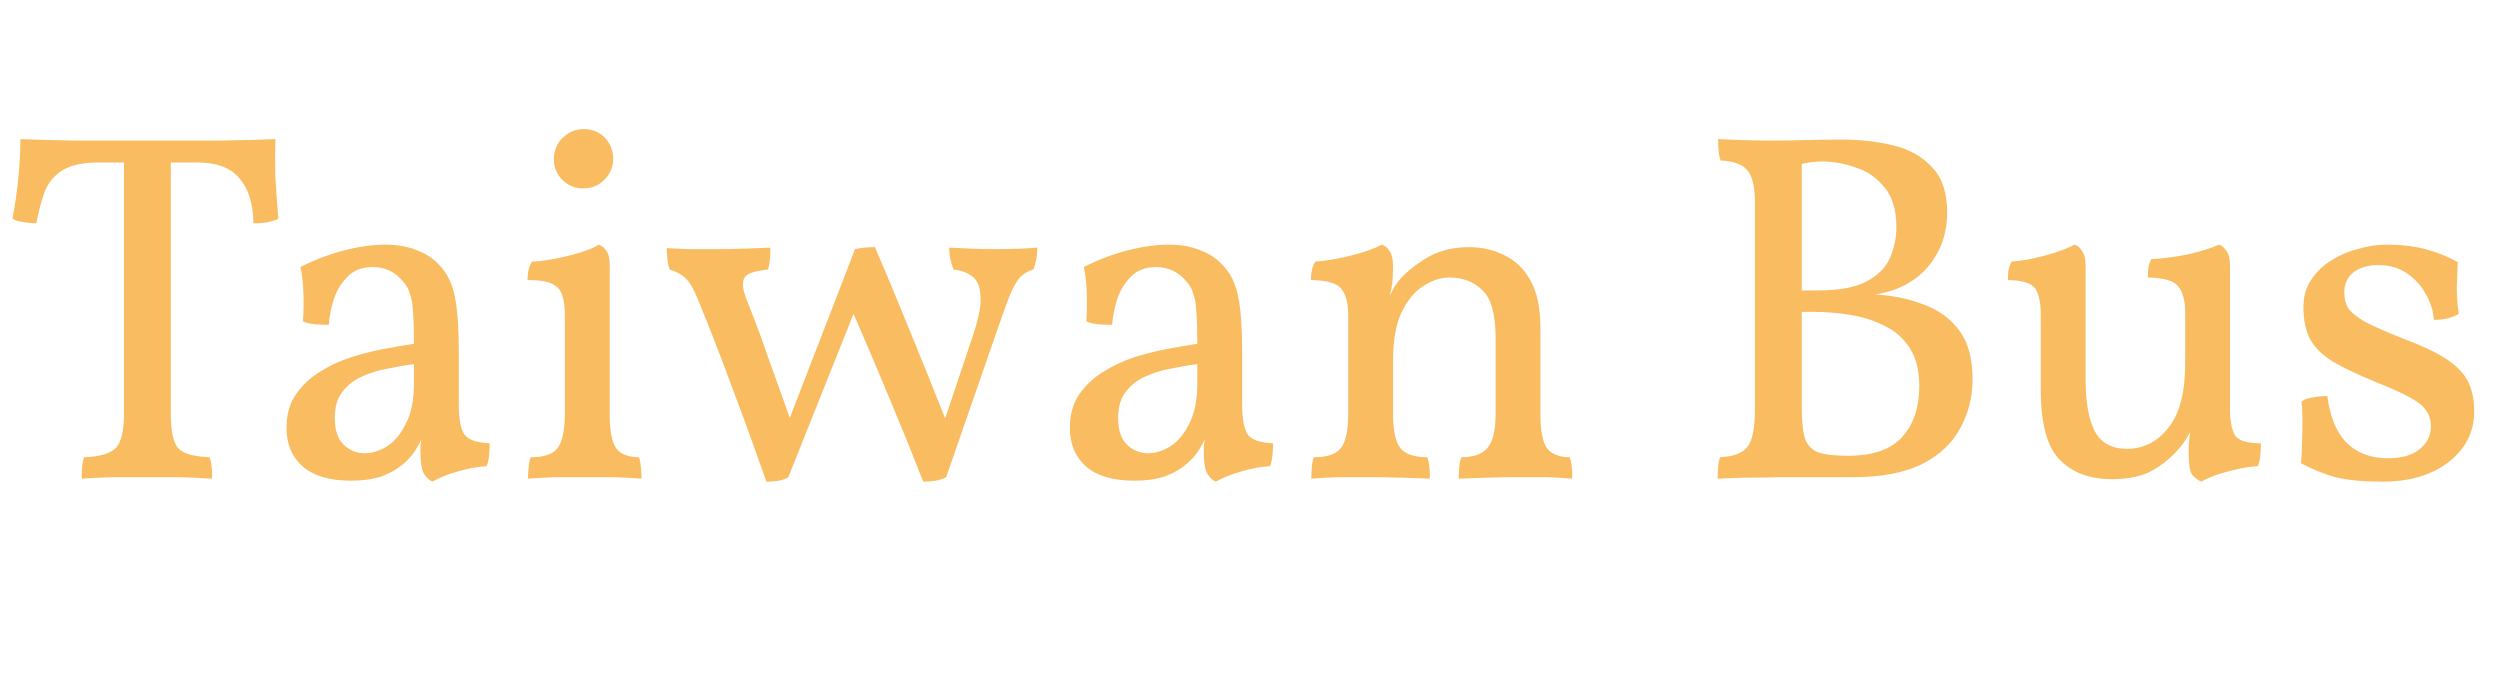 <svg width="241" height="67" viewBox="0 0 241 67" fill="none" xmlns="http://www.w3.org/2000/svg">
<path d="M9.504 15.664C7.968 15.664 6.8 15.92 6 16.432C5.232 16.912 4.672 17.584 4.32 18.448C4 19.312 3.728 20.336 3.504 21.52C3.152 21.52 2.752 21.488 2.304 21.424C1.856 21.36 1.488 21.248 1.2 21.088C1.456 19.744 1.648 18.4 1.776 17.056C1.904 15.712 1.968 14.496 1.968 13.408C3.312 13.472 5.072 13.52 7.248 13.552C9.456 13.552 11.776 13.552 14.208 13.552C16.64 13.552 18.976 13.552 21.216 13.552C23.456 13.52 25.232 13.472 26.544 13.408C26.512 14.56 26.512 15.744 26.544 16.96C26.608 18.176 26.704 19.552 26.832 21.088C26.16 21.408 25.36 21.552 24.432 21.52C24.4 19.632 23.952 18.192 23.088 17.2C22.256 16.176 20.896 15.664 19.008 15.664H16.464V39.904C16.464 41.504 16.688 42.592 17.136 43.168C17.616 43.712 18.64 44.016 20.208 44.08C20.304 44.336 20.368 44.64 20.4 44.992C20.432 45.312 20.448 45.696 20.448 46.144C19.424 46.08 18.368 46.032 17.28 46C16.224 46 15.184 46 14.16 46C13.168 46 12.096 46 10.944 46C9.792 46.032 8.768 46.08 7.872 46.144C7.872 45.696 7.888 45.312 7.92 44.992C7.952 44.64 8.016 44.336 8.112 44.08C9.648 44.016 10.672 43.712 11.184 43.168C11.696 42.592 11.952 41.504 11.952 39.904V15.664H9.504ZM41.683 46.432C41.331 46.272 41.043 45.984 40.819 45.568C40.627 45.152 40.531 44.496 40.531 43.6C40.531 43.44 40.531 43.248 40.531 43.024C40.563 42.8 40.595 42.576 40.627 42.352C40.435 42.768 40.195 43.184 39.907 43.6C39.619 44.016 39.283 44.384 38.899 44.704C38.355 45.184 37.667 45.584 36.835 45.904C36.003 46.192 34.995 46.336 33.811 46.336C31.795 46.336 30.259 45.888 29.203 44.992C28.147 44.064 27.619 42.816 27.619 41.248C27.619 40 27.907 38.944 28.483 38.08C29.091 37.184 29.859 36.448 30.787 35.872C31.747 35.264 32.771 34.784 33.859 34.432C34.979 34.08 36.067 33.808 37.123 33.616C38.179 33.424 39.107 33.264 39.907 33.136C39.907 31.824 39.875 30.8 39.811 30.064C39.779 29.328 39.683 28.752 39.523 28.336C39.395 27.888 39.187 27.504 38.899 27.184C38.131 26.224 37.139 25.744 35.923 25.744C34.867 25.744 34.035 26.08 33.427 26.752C32.819 27.392 32.387 28.144 32.131 29.008C31.875 29.872 31.731 30.64 31.699 31.312C31.347 31.312 30.899 31.296 30.355 31.264C29.843 31.2 29.459 31.104 29.203 30.976C29.267 30.176 29.283 29.28 29.251 28.288C29.219 27.296 29.123 26.448 28.963 25.744C30.275 25.072 31.651 24.544 33.091 24.16C34.563 23.776 35.907 23.584 37.123 23.584C38.307 23.584 39.315 23.76 40.147 24.112C41.011 24.432 41.699 24.864 42.211 25.408C43.043 26.208 43.587 27.264 43.843 28.576C44.099 29.856 44.227 31.568 44.227 33.712V38.992C44.227 40.368 44.403 41.328 44.755 41.872C45.107 42.384 45.923 42.672 47.203 42.736C47.203 43.056 47.187 43.424 47.155 43.84C47.123 44.224 47.043 44.592 46.915 44.944C46.115 44.976 45.219 45.136 44.227 45.424C43.267 45.68 42.419 46.016 41.683 46.432ZM35.155 43.696C35.859 43.696 36.579 43.472 37.315 43.024C38.051 42.544 38.659 41.808 39.139 40.816C39.651 39.824 39.907 38.528 39.907 36.928V35.104C39.107 35.2 38.259 35.344 37.363 35.536C36.467 35.696 35.635 35.952 34.867 36.304C34.099 36.656 33.475 37.152 32.995 37.792C32.515 38.4 32.275 39.232 32.275 40.288C32.275 41.472 32.563 42.336 33.139 42.88C33.715 43.424 34.387 43.696 35.155 43.696ZM50.901 46.144C50.901 45.824 50.917 45.488 50.949 45.136C50.981 44.752 51.045 44.4 51.141 44.08C52.421 44.08 53.285 43.792 53.733 43.216C54.213 42.608 54.453 41.504 54.453 39.904V30.4C54.453 29.632 54.373 29.008 54.213 28.528C54.085 28.016 53.765 27.632 53.253 27.376C52.741 27.12 51.941 26.992 50.853 26.992C50.853 26.256 50.997 25.664 51.285 25.216C51.765 25.216 52.437 25.136 53.301 24.976C54.197 24.816 55.061 24.608 55.893 24.352C56.725 24.096 57.333 23.84 57.717 23.584C58.005 23.68 58.245 23.872 58.437 24.16C58.661 24.448 58.773 24.896 58.773 25.504V39.904C58.773 41.504 58.981 42.608 59.397 43.216C59.845 43.792 60.581 44.08 61.605 44.08C61.701 44.4 61.765 44.768 61.797 45.184C61.829 45.6 61.845 45.92 61.845 46.144C61.013 46.08 60.133 46.032 59.205 46C58.277 46 57.349 46 56.421 46C55.525 46 54.581 46 53.589 46C52.597 46.032 51.701 46.08 50.901 46.144ZM56.229 18.16C55.429 18.16 54.757 17.888 54.213 17.344C53.669 16.8 53.397 16.144 53.397 15.376C53.397 14.512 53.685 13.808 54.261 13.264C54.837 12.72 55.493 12.448 56.229 12.448C57.093 12.448 57.781 12.72 58.293 13.264C58.837 13.808 59.109 14.512 59.109 15.376C59.109 16.112 58.821 16.768 58.245 17.344C57.701 17.888 57.029 18.16 56.229 18.16ZM73.882 46.432C72.794 43.328 71.707 40.336 70.618 37.456C69.562 34.576 68.442 31.696 67.258 28.816C66.906 27.92 66.538 27.28 66.154 26.896C65.802 26.512 65.275 26.208 64.57 25.984C64.442 25.664 64.362 25.312 64.331 24.928C64.299 24.544 64.282 24.208 64.282 23.92C64.922 23.952 65.594 23.984 66.299 24.016C67.034 24.016 67.93 24.016 68.987 24.016C70.043 24.016 70.987 24 71.819 23.968C72.65 23.936 73.466 23.904 74.266 23.872C74.266 24.192 74.251 24.56 74.219 24.976C74.186 25.392 74.123 25.728 74.026 25.984C72.683 26.112 71.915 26.4 71.722 26.848C71.531 27.296 71.611 27.968 71.963 28.864C72.666 30.592 73.371 32.48 74.075 34.528C74.811 36.576 75.499 38.496 76.138 40.288L82.427 24.016C82.683 23.952 82.987 23.904 83.338 23.872C83.691 23.84 84.026 23.824 84.347 23.824C85.338 26.128 86.427 28.736 87.611 31.648C88.794 34.528 89.963 37.424 91.115 40.336L93.85 32.176C94.362 30.608 94.587 29.408 94.522 28.576C94.49 27.712 94.251 27.088 93.802 26.704C93.355 26.32 92.731 26.08 91.93 25.984C91.642 25.312 91.499 24.608 91.499 23.872C92.106 23.904 92.794 23.936 93.562 23.968C94.331 24 95.067 24.016 95.77 24.016C97.499 24.016 98.906 23.968 99.995 23.872C99.995 24.672 99.867 25.376 99.611 25.984C99.13 26.112 98.715 26.352 98.362 26.704C98.043 27.024 97.707 27.6 97.355 28.432C97.034 29.264 96.603 30.464 96.058 32.032L91.21 46C90.922 46.16 90.587 46.272 90.203 46.336C89.85 46.4 89.451 46.432 89.002 46.432C87.978 43.808 86.874 41.088 85.691 38.272C84.507 35.424 83.371 32.752 82.282 30.256L75.995 46C75.546 46.288 74.843 46.432 73.882 46.432ZM117.198 46.432C116.846 46.272 116.558 45.984 116.334 45.568C116.142 45.152 116.046 44.496 116.046 43.6C116.046 43.44 116.046 43.248 116.046 43.024C116.078 42.8 116.11 42.576 116.142 42.352C115.95 42.768 115.71 43.184 115.422 43.6C115.134 44.016 114.798 44.384 114.414 44.704C113.87 45.184 113.182 45.584 112.35 45.904C111.518 46.192 110.51 46.336 109.326 46.336C107.31 46.336 105.774 45.888 104.718 44.992C103.662 44.064 103.134 42.816 103.134 41.248C103.134 40 103.422 38.944 103.998 38.08C104.606 37.184 105.374 36.448 106.302 35.872C107.262 35.264 108.286 34.784 109.374 34.432C110.494 34.08 111.582 33.808 112.638 33.616C113.694 33.424 114.622 33.264 115.422 33.136C115.422 31.824 115.39 30.8 115.326 30.064C115.294 29.328 115.198 28.752 115.038 28.336C114.91 27.888 114.702 27.504 114.414 27.184C113.646 26.224 112.654 25.744 111.438 25.744C110.382 25.744 109.55 26.08 108.942 26.752C108.334 27.392 107.902 28.144 107.646 29.008C107.39 29.872 107.246 30.64 107.214 31.312C106.862 31.312 106.414 31.296 105.87 31.264C105.358 31.2 104.974 31.104 104.718 30.976C104.782 30.176 104.798 29.28 104.766 28.288C104.734 27.296 104.638 26.448 104.478 25.744C105.79 25.072 107.166 24.544 108.606 24.16C110.078 23.776 111.422 23.584 112.638 23.584C113.822 23.584 114.83 23.76 115.662 24.112C116.526 24.432 117.214 24.864 117.726 25.408C118.558 26.208 119.102 27.264 119.358 28.576C119.614 29.856 119.742 31.568 119.742 33.712V38.992C119.742 40.368 119.918 41.328 120.27 41.872C120.622 42.384 121.438 42.672 122.718 42.736C122.718 43.056 122.702 43.424 122.67 43.84C122.638 44.224 122.558 44.592 122.43 44.944C121.63 44.976 120.734 45.136 119.742 45.424C118.782 45.68 117.934 46.016 117.198 46.432ZM110.67 43.696C111.374 43.696 112.094 43.472 112.83 43.024C113.566 42.544 114.174 41.808 114.654 40.816C115.166 39.824 115.422 38.528 115.422 36.928V35.104C114.622 35.2 113.774 35.344 112.878 35.536C111.982 35.696 111.15 35.952 110.382 36.304C109.614 36.656 108.99 37.152 108.51 37.792C108.03 38.4 107.79 39.232 107.79 40.288C107.79 41.472 108.078 42.336 108.654 42.88C109.23 43.424 109.902 43.696 110.67 43.696ZM148.497 39.904C148.497 41.568 148.721 42.688 149.169 43.264C149.649 43.808 150.369 44.08 151.329 44.08C151.425 44.368 151.489 44.672 151.521 44.992C151.553 45.312 151.569 45.696 151.569 46.144C150.865 46.08 150.065 46.032 149.169 46C148.273 46 147.329 46 146.337 46C145.345 46 144.321 46.016 143.265 46.048C142.241 46.08 141.361 46.112 140.625 46.144C140.625 45.696 140.641 45.312 140.673 44.992C140.705 44.64 140.769 44.336 140.865 44.08C142.017 44.08 142.849 43.792 143.361 43.216C143.905 42.608 144.177 41.504 144.177 39.904V32.608C144.177 30.336 143.761 28.8 142.929 28C142.097 27.168 141.025 26.752 139.713 26.752C138.881 26.752 138.049 27.024 137.217 27.568C136.385 28.08 135.681 28.928 135.105 30.112C134.561 31.264 134.289 32.816 134.289 34.768V39.904C134.289 41.504 134.529 42.608 135.009 43.216C135.489 43.792 136.353 44.08 137.601 44.08C137.697 44.368 137.761 44.672 137.793 44.992C137.825 45.312 137.841 45.696 137.841 46.144C137.169 46.112 136.289 46.08 135.201 46.048C134.145 46.016 133.121 46 132.129 46C131.137 46 130.113 46 129.057 46C128.001 46.032 127.121 46.08 126.417 46.144C126.417 45.696 126.433 45.312 126.465 44.992C126.497 44.64 126.561 44.336 126.657 44.08C127.905 44.08 128.769 43.792 129.249 43.216C129.729 42.608 129.969 41.504 129.969 39.904V30.4C129.969 29.28 129.761 28.448 129.345 27.904C128.961 27.328 127.969 27.024 126.369 26.992C126.369 26.256 126.513 25.664 126.801 25.216C127.793 25.152 128.929 24.96 130.209 24.64C131.489 24.32 132.497 23.968 133.233 23.584C133.521 23.68 133.761 23.888 133.953 24.208C134.177 24.496 134.289 24.992 134.289 25.696C134.289 26.08 134.273 26.512 134.241 26.992C134.209 27.472 134.113 27.984 133.953 28.528C134.049 28.368 134.145 28.192 134.241 28C134.337 27.776 134.481 27.536 134.673 27.28C135.217 26.544 136.081 25.792 137.265 25.024C138.481 24.224 139.937 23.824 141.633 23.824C142.849 23.824 143.969 24.08 144.993 24.592C146.049 25.072 146.897 25.888 147.537 27.04C148.177 28.16 148.497 29.696 148.497 31.648V39.904ZM165.627 13.408C166.267 13.44 167.035 13.472 167.931 13.504C168.859 13.536 169.755 13.552 170.619 13.552C171.771 13.552 172.923 13.536 174.075 13.504C175.227 13.472 176.363 13.456 177.483 13.456C179.339 13.456 181.035 13.648 182.571 14.032C184.107 14.416 185.339 15.12 186.267 16.144C187.227 17.136 187.707 18.576 187.707 20.464C187.707 22.512 187.083 24.272 185.835 25.744C184.587 27.184 182.891 28.064 180.747 28.384C182.443 28.48 183.995 28.8 185.403 29.344C186.843 29.856 187.995 30.688 188.859 31.84C189.723 32.992 190.155 34.56 190.155 36.544C190.155 38.272 189.755 39.856 188.955 41.296C188.187 42.736 186.955 43.888 185.259 44.752C183.563 45.584 181.355 46 178.635 46C177.739 46 176.667 46 175.419 46C174.203 46 172.955 46 171.675 46C170.395 46.032 169.211 46.048 168.123 46.048C167.035 46.08 166.187 46.112 165.579 46.144C165.579 45.696 165.595 45.312 165.627 44.992C165.659 44.64 165.723 44.336 165.819 44.08C167.099 44.016 167.979 43.68 168.459 43.072C168.939 42.464 169.179 41.232 169.179 39.376V19.648C169.179 18.048 168.939 16.976 168.459 16.432C168.011 15.856 167.147 15.536 165.867 15.472C165.771 15.216 165.707 14.912 165.675 14.56C165.643 14.176 165.627 13.792 165.627 13.408ZM175.659 15.568C175.019 15.568 174.363 15.648 173.691 15.808V28H175.179C177.259 28 178.843 27.712 179.931 27.136C181.019 26.56 181.771 25.808 182.187 24.88C182.603 23.92 182.811 22.928 182.811 21.904C182.811 20.24 182.427 18.96 181.659 18.064C180.923 17.136 179.995 16.496 178.875 16.144C177.787 15.76 176.715 15.568 175.659 15.568ZM173.691 39.376C173.691 40.688 173.803 41.68 174.027 42.352C174.283 42.992 174.731 43.424 175.371 43.648C176.043 43.84 176.971 43.936 178.155 43.936C180.523 43.936 182.251 43.344 183.339 42.16C184.459 40.944 185.019 39.296 185.019 37.216C185.019 35.712 184.715 34.496 184.107 33.568C183.499 32.608 182.683 31.888 181.659 31.408C180.667 30.896 179.563 30.544 178.347 30.352C177.163 30.16 175.979 30.064 174.795 30.064H173.691V39.376ZM203.597 46.192C201.453 46.192 199.773 45.568 198.557 44.32C197.341 43.072 196.733 40.848 196.733 37.648V30.4C196.733 29.28 196.573 28.448 196.253 27.904C195.933 27.328 195.037 27.024 193.565 26.992C193.565 26.64 193.581 26.336 193.613 26.08C193.677 25.792 193.773 25.504 193.901 25.216C194.893 25.152 195.965 24.96 197.117 24.64C198.301 24.32 199.261 23.968 199.997 23.584C200.285 23.68 200.525 23.888 200.717 24.208C200.941 24.496 201.053 24.992 201.053 25.696V36.592C201.053 38.736 201.341 40.384 201.917 41.536C202.525 42.688 203.565 43.264 205.037 43.264C206.637 43.264 207.965 42.592 209.021 41.248C210.109 39.904 210.653 37.84 210.653 35.056V30.16C210.653 29.04 210.445 28.208 210.029 27.664C209.645 27.088 208.653 26.784 207.053 26.752C207.053 26.4 207.069 26.096 207.101 25.84C207.133 25.552 207.229 25.264 207.389 24.976C208.637 24.912 209.853 24.752 211.037 24.496C212.253 24.208 213.213 23.904 213.917 23.584C214.205 23.68 214.445 23.888 214.637 24.208C214.861 24.496 214.973 24.992 214.973 25.696V39.472C214.973 40.592 215.133 41.424 215.453 41.968C215.805 42.48 216.637 42.736 217.949 42.736C217.949 43.056 217.933 43.424 217.901 43.84C217.869 44.224 217.789 44.592 217.661 44.944C216.861 44.976 215.933 45.136 214.877 45.424C213.821 45.68 212.925 46.016 212.189 46.432C211.869 46.272 211.581 46.048 211.325 45.76C211.101 45.44 210.989 44.736 210.989 43.648C210.989 43.424 210.989 43.152 210.989 42.832C211.021 42.512 211.069 42.112 211.133 41.632C210.941 42.016 210.717 42.384 210.461 42.736C210.205 43.088 209.917 43.424 209.597 43.744C208.765 44.576 207.885 45.2 206.957 45.616C206.029 46 204.909 46.192 203.597 46.192ZM236.931 25.264C236.899 26.032 236.867 26.848 236.835 27.712C236.835 28.576 236.899 29.424 237.027 30.256C236.419 30.64 235.619 30.832 234.627 30.832C234.563 29.936 234.291 29.088 233.811 28.288C233.363 27.488 232.755 26.832 231.987 26.32C231.219 25.808 230.307 25.552 229.251 25.552C228.259 25.552 227.459 25.792 226.851 26.272C226.275 26.752 225.987 27.392 225.987 28.192C225.987 28.736 226.099 29.216 226.323 29.632C226.579 30.048 227.107 30.496 227.907 30.976C228.739 31.424 230.003 31.984 231.699 32.656C233.427 33.296 234.787 33.936 235.779 34.576C236.771 35.216 237.475 35.936 237.891 36.736C238.307 37.536 238.515 38.512 238.515 39.664C238.515 41.008 238.131 42.192 237.363 43.216C236.595 44.24 235.539 45.04 234.195 45.616C232.883 46.16 231.395 46.432 229.731 46.432C227.811 46.432 226.275 46.288 225.123 46C224.003 45.68 222.899 45.232 221.811 44.656C221.875 44.144 221.907 43.52 221.907 42.784C221.939 42.048 221.955 41.312 221.955 40.576C221.955 39.84 221.923 39.216 221.859 38.704C222.115 38.512 222.467 38.384 222.915 38.32C223.395 38.224 223.875 38.176 224.355 38.176C224.611 40.192 225.235 41.696 226.227 42.688C227.219 43.68 228.547 44.176 230.211 44.176C231.523 44.176 232.531 43.888 233.235 43.312C233.971 42.736 234.339 42 234.339 41.104C234.339 40.528 234.195 40.032 233.907 39.616C233.651 39.2 233.155 38.784 232.419 38.368C231.683 37.952 230.595 37.456 229.155 36.88C227.427 36.176 226.035 35.52 224.979 34.912C223.955 34.304 223.203 33.584 222.723 32.752C222.275 31.92 222.051 30.864 222.051 29.584C222.051 28.56 222.307 27.68 222.819 26.944C223.331 26.176 223.987 25.552 224.787 25.072C225.619 24.56 226.499 24.192 227.427 23.968C228.355 23.712 229.219 23.584 230.019 23.584C231.459 23.584 232.723 23.728 233.811 24.016C234.899 24.304 235.939 24.72 236.931 25.264Z" fill="#F9BC60"/>
</svg>
